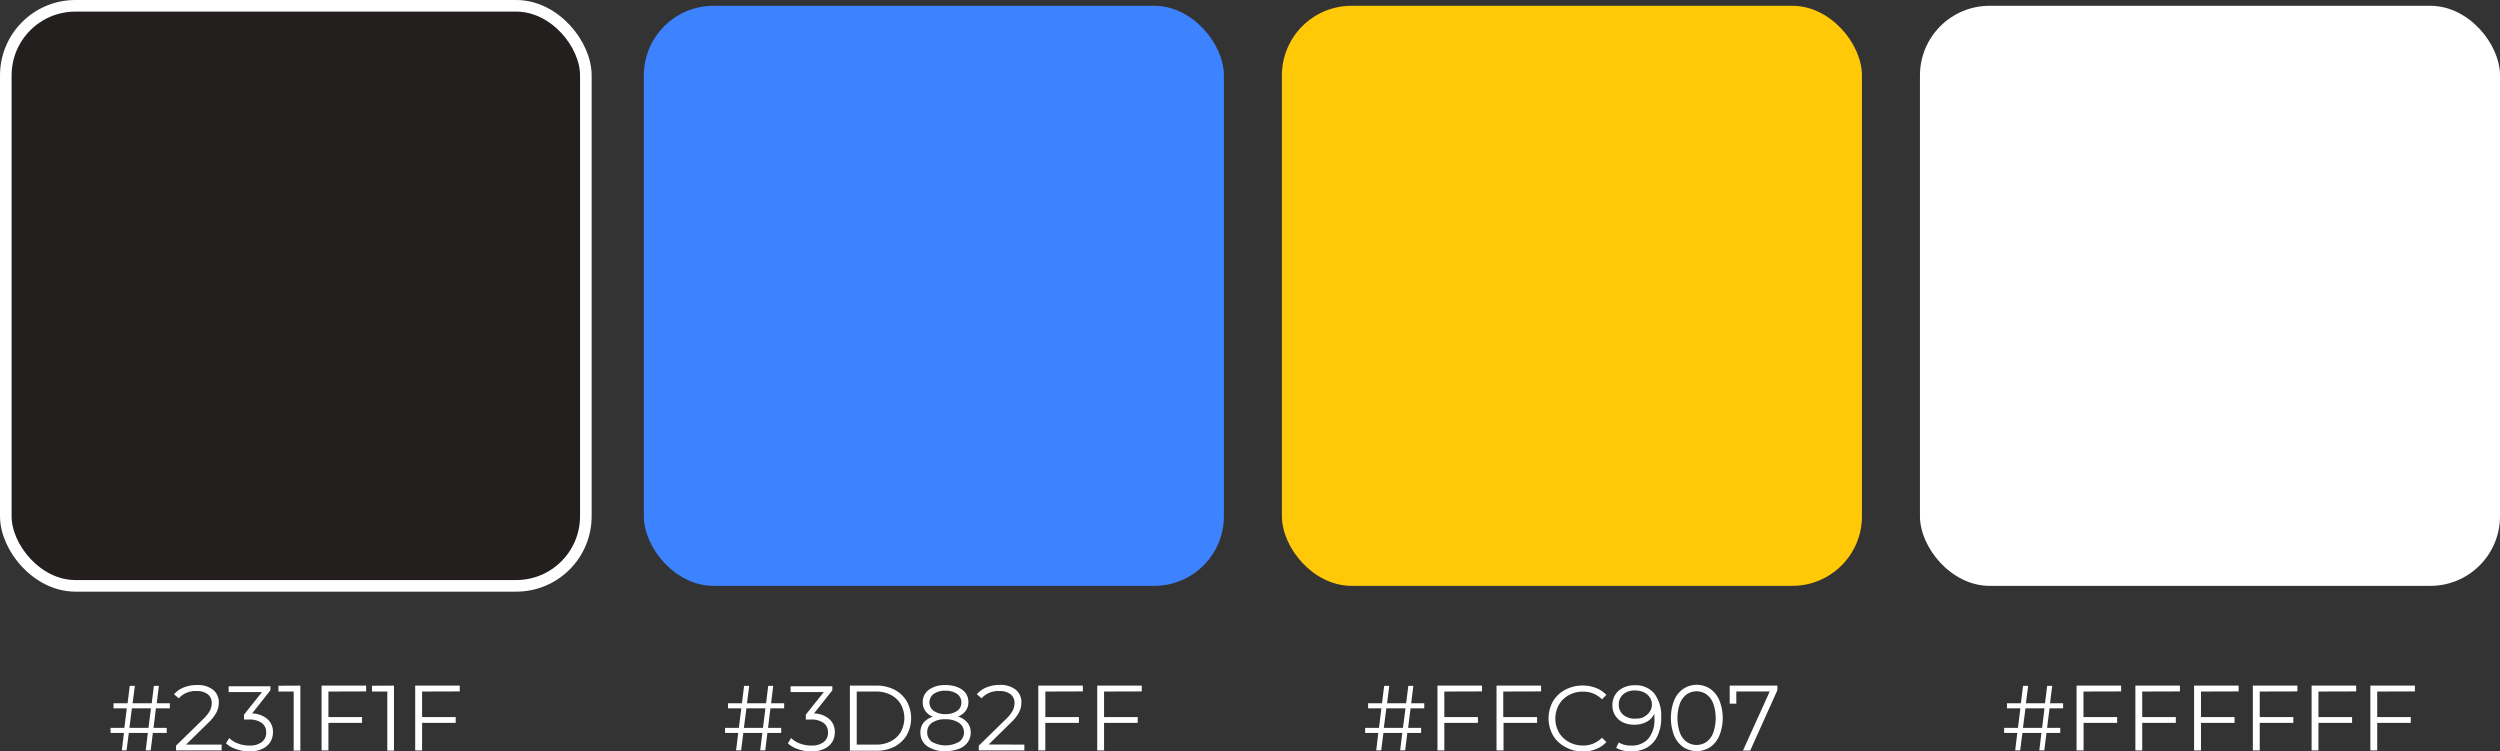 <svg xmlns="http://www.w3.org/2000/svg" viewBox="0 0 431 129.49">
  <rect x="0" y="0" width="431" height="129.49" fill="#333333" stroke="none"/>
  <defs>
    <style>
      .cls-1 {
        fill: #231f1f;
        stroke: #fff;
        stroke-miterlimit: 10;
        stroke-width: 2px;
      }

      .cls-2 {
        fill: #fff;
      }

      .cls-3 {
        fill: #3d82ff;
      }

      .cls-4 {
        fill: #ffc907;
      }
    </style>
  </defs>
  <g id="Layer_2" data-name="Layer 2">
    <g id="Layer_1-2" data-name="Layer 1">
      <rect class="cls-1" x="1" y="1" width="100" height="100" rx="12"/>
      <rect class="cls-2" x="331" y="1" width="100" height="100" rx="12"/>
      <g>
        <path class="cls-2" d="M26.88,122.12l-.41,3.36h2.27v.88H26.35l-.37,3h-.86l.37-3H22.21l-.39,3H21l.37-3H19.06v-.88h2.38l.42-3.36H19.57v-.88H22l.37-3h.88l-.39,3h3.3l.37-3h.86l-.37,3h2.26v.88Zm-.86,0H22.74l-.43,3.36H25.6Z"/>
        <path class="cls-2" d="M38.21,128.37v1H30.35v-.82L35,124a5.89,5.89,0,0,0,1.19-1.49,2.83,2.83,0,0,0,.31-1.27,1.86,1.86,0,0,0-.68-1.55,3,3,0,0,0-1.94-.55,3.83,3.83,0,0,0-3.06,1.25L30,119.7a4.26,4.26,0,0,1,1.67-1.18A6,6,0,0,1,34,118.1a4.2,4.2,0,0,1,2.72.81,2.72,2.72,0,0,1,1,2.22,3.74,3.74,0,0,1-.39,1.66,6.91,6.91,0,0,1-1.45,1.84l-3.81,3.74Z"/>
        <path class="cls-2" d="M46.14,124a2.93,2.93,0,0,1,.92,2.23,3.18,3.18,0,0,1-.47,1.71,3.24,3.24,0,0,1-1.37,1.17,5.16,5.16,0,0,1-2.23.43,6.68,6.68,0,0,1-2.29-.39,4.77,4.77,0,0,1-1.74-1l.56-.92a4,4,0,0,0,1.49.94,5.44,5.44,0,0,0,2,.36,3.33,3.33,0,0,0,2.13-.6,2,2,0,0,0,.75-1.66,2,2,0,0,0-.75-1.63,3.67,3.67,0,0,0-2.27-.59h-.8v-.85l3.1-3.89H39.42v-1h7.2V119l-3.16,4A4.15,4.15,0,0,1,46.14,124Z"/>
        <path class="cls-2" d="M51.78,118.2v11.2H50.63V119.22H48v-1Z"/>
        <path class="cls-2" d="M56.62,119.22v4.4h5.8v1h-5.8v4.75H55.44V118.2h7.68v1Z"/>
        <path class="cls-2" d="M67.92,118.2v11.2H66.77V119.22H64.13v-1Z"/>
        <path class="cls-2" d="M72.77,119.22v4.4h5.79v1H72.77v4.75H71.58V118.2h7.68v1Z"/>
      </g>
      <rect class="cls-3" x="111" y="1" width="100" height="100" rx="12"/>
      <g>
        <path class="cls-2" d="M132.82,122.12l-.41,3.36h2.27v.88H132.3l-.37,3h-.87l.37-3h-3.28l-.38,3h-.87l.37-3H125v-.88h2.38l.42-3.36h-2.29v-.88h2.4l.37-3h.88l-.38,3h3.29l.37-3h.86l-.36,3h2.25v.88Zm-.86,0h-3.28l-.43,3.36h3.29Z"/>
        <path class="cls-2" d="M143,124a2.89,2.89,0,0,1,.92,2.23,3.17,3.17,0,0,1-.46,1.71,3.21,3.21,0,0,1-1.38,1.17,5.14,5.14,0,0,1-2.22.43,6.73,6.73,0,0,1-2.3-.39,4.64,4.64,0,0,1-1.73-1l.56-.92a4.05,4.05,0,0,0,1.48.94,5.45,5.45,0,0,0,2,.36,3.33,3.33,0,0,0,2.13-.6,2,2,0,0,0,.75-1.66,2,2,0,0,0-.75-1.63,3.68,3.68,0,0,0-2.28-.59h-.8v-.85l3.11-3.89h-5.73v-1h7.2V119l-3.17,4A4.11,4.11,0,0,1,143,124Z"/>
        <path class="cls-2" d="M146.52,118.2h4.56a6.76,6.76,0,0,1,3.14.71,5.3,5.3,0,0,1,2.11,2,6,6,0,0,1,0,5.81,5.26,5.26,0,0,1-2.11,2,6.76,6.76,0,0,1-3.14.71h-4.56Zm4.5,10.17a5.38,5.38,0,0,0,2.57-.58,4.22,4.22,0,0,0,1.71-1.61,4.95,4.95,0,0,0,0-4.76,4.16,4.16,0,0,0-1.71-1.61,5.39,5.39,0,0,0-2.57-.59H147.7v9.15Z"/>
        <path class="cls-2" d="M166.78,124.58a2.62,2.62,0,0,1,.57,1.7,2.75,2.75,0,0,1-.53,1.7,3.25,3.25,0,0,1-1.51,1.12,6.21,6.21,0,0,1-2.31.39,5.17,5.17,0,0,1-3.17-.86,2.77,2.77,0,0,1-1.15-2.35,2.68,2.68,0,0,1,.55-1.71,3.35,3.35,0,0,1,1.61-1,2.83,2.83,0,0,1-1.31-1,2.51,2.51,0,0,1-.45-1.5,2.6,2.6,0,0,1,1.06-2.16,4.69,4.69,0,0,1,2.86-.8,5.47,5.47,0,0,1,2.07.36,3.22,3.22,0,0,1,1.39,1,2.59,2.59,0,0,1,.49,1.57,2.45,2.45,0,0,1-.46,1.5,2.94,2.94,0,0,1-1.33,1A3.32,3.32,0,0,1,166.78,124.58Zm-1.45,3.33a2,2,0,0,0,0-3.29A4,4,0,0,0,163,124a3.91,3.91,0,0,0-2.31.6,1.91,1.91,0,0,0-.84,1.64,1.94,1.94,0,0,0,.83,1.66,4.77,4.77,0,0,0,4.65,0ZM161,122.57a3.37,3.37,0,0,0,2,.54,3.43,3.43,0,0,0,2-.54,1.71,1.71,0,0,0,.74-1.46,1.74,1.74,0,0,0-.76-1.49,3.4,3.4,0,0,0-2-.54,3.36,3.36,0,0,0-2,.54,1.83,1.83,0,0,0,0,2.95Z"/>
        <path class="cls-2" d="M176.6,128.37v1h-7.86v-.82L173.4,124a5.89,5.89,0,0,0,1.19-1.49,2.83,2.83,0,0,0,.31-1.27,1.86,1.86,0,0,0-.68-1.55,3,3,0,0,0-1.94-.55,3.83,3.83,0,0,0-3.06,1.25l-.81-.71a4.33,4.33,0,0,1,1.67-1.18,6,6,0,0,1,2.3-.42,4.19,4.19,0,0,1,2.71.81,2.72,2.72,0,0,1,1,2.22,3.74,3.74,0,0,1-.39,1.66,6.91,6.91,0,0,1-1.45,1.84l-3.81,3.74Z"/>
        <path class="cls-2" d="M180.22,119.22v4.4H186v1h-5.79v4.75H179V118.2h7.68v1Z"/>
        <path class="cls-2" d="M190.34,119.22v4.4h5.8v1h-5.8v4.75h-1.18V118.2h7.68v1Z"/>
      </g>
      <rect class="cls-4" x="221" y="1" width="100" height="100" rx="12"/>
      <g>
        <path class="cls-2" d="M243.18,122.12l-.42,3.36H245v.88h-2.38l-.37,3h-.86l.36-3H238.5l-.38,3h-.86l.36-3h-2.27v-.88h2.39l.41-3.36h-2.29v-.88h2.4l.37-3h.88l-.38,3h3.29l.37-3h.87l-.37,3h2.25v.88Zm-.87,0H239l-.43,3.36h3.3Z"/>
        <path class="cls-2" d="M249,119.22v4.4h5.79v1H249v4.75h-1.18V118.2h7.68v1Z"/>
        <path class="cls-2" d="M259.16,119.22v4.4H265v1h-5.79v4.75H258V118.2h7.68v1Z"/>
        <path class="cls-2" d="M269.82,128.76a5.33,5.33,0,0,1-2.09-2,6,6,0,0,1,0-5.84,5.35,5.35,0,0,1,2.1-2,6.5,6.5,0,0,1,5.31-.32,4.81,4.81,0,0,1,1.8,1.21l-.76.76a4.42,4.42,0,0,0-3.31-1.33,4.8,4.8,0,0,0-2.41.61,4.4,4.4,0,0,0-1.71,1.66,4.91,4.91,0,0,0,0,4.74,4.4,4.4,0,0,0,1.71,1.66,4.8,4.8,0,0,0,2.41.61,4.4,4.4,0,0,0,3.31-1.34l.76.75a4.83,4.83,0,0,1-1.8,1.22,6.26,6.26,0,0,1-2.32.42A6.11,6.11,0,0,1,269.82,128.76Z"/>
        <path class="cls-2" d="M285.21,119.57a6.39,6.39,0,0,1,1.18,4.13,7.05,7.05,0,0,1-.64,3.17,4.44,4.44,0,0,1-1.79,2,5.31,5.31,0,0,1-2.69.66,5.07,5.07,0,0,1-2.65-.6l.46-.93a3.93,3.93,0,0,0,2.18.53,3.71,3.71,0,0,0,2.91-1.18,5,5,0,0,0,1.05-3.42c0-.27,0-.58,0-.91a3,3,0,0,1-1.33,1.42,4.35,4.35,0,0,1-2.1.5,4.55,4.55,0,0,1-2-.41,3.18,3.18,0,0,1-1.33-1.18,3.24,3.24,0,0,1-.48-1.77,3.34,3.34,0,0,1,.49-1.81,3.27,3.27,0,0,1,1.37-1.2,4.31,4.31,0,0,1,2-.43A4.13,4.13,0,0,1,285.21,119.57Zm-1.79,4a2.59,2.59,0,0,0,1-.88,2.21,2.21,0,0,0,.37-1.25,2.15,2.15,0,0,0-.35-1.18,2.45,2.45,0,0,0-1-.89,3.6,3.6,0,0,0-1.6-.33,2.92,2.92,0,0,0-2,.66,2.26,2.26,0,0,0-.76,1.77,2.23,2.23,0,0,0,.76,1.76,3,3,0,0,0,2.06.66A3.37,3.37,0,0,0,283.42,123.61Z"/>
        <path class="cls-2" d="M290.21,128.81a4.52,4.52,0,0,1-1.59-2,8.48,8.48,0,0,1,0-6.06,4.52,4.52,0,0,1,1.59-2,4.21,4.21,0,0,1,4.62,0,4.52,4.52,0,0,1,1.59,2,8.2,8.2,0,0,1,0,6.06,4.52,4.52,0,0,1-1.59,2,4.26,4.26,0,0,1-4.62,0Zm4-.92a3.5,3.5,0,0,0,1.16-1.58,7.71,7.71,0,0,0,0-5,3.53,3.53,0,0,0-1.16-1.59,3,3,0,0,0-3.44,0,3.53,3.53,0,0,0-1.16,1.59,7.71,7.71,0,0,0,0,5,3.5,3.5,0,0,0,1.16,1.58,3,3,0,0,0,3.44,0Z"/>
        <path class="cls-2" d="M306.42,118.2V119l-4.68,10.39h-1.25l4.61-10.18h-5.76v2.1H298.2V118.2Z"/>
      </g>
      <g>
        <path class="cls-2" d="M353.34,122.12l-.42,3.36h2.27v.88h-2.38l-.37,3h-.86l.36-3h-3.28l-.38,3h-.86l.36-3h-2.27v-.88h2.39l.41-3.36H346v-.88h2.4l.37-3h.88l-.38,3h3.29l.37-3h.87l-.37,3h2.25v.88Zm-.87,0h-3.28l-.43,3.36h3.3Z"/>
        <path class="cls-2" d="M359.19,119.22v4.4H365v1h-5.79v4.75H358V118.2h7.68v1Z"/>
        <path class="cls-2" d="M369.32,119.22v4.4h5.79v1h-5.79v4.75h-1.18V118.2h7.68v1Z"/>
        <path class="cls-2" d="M379.45,119.22v4.4h5.79v1h-5.79v4.75h-1.19V118.2h7.68v1Z"/>
        <path class="cls-2" d="M389.58,119.22v4.4h5.79v1h-5.79v4.75h-1.19V118.2h7.68v1Z"/>
        <path class="cls-2" d="M399.7,119.22v4.4h5.8v1h-5.8v4.75h-1.18V118.2h7.68v1Z"/>
        <path class="cls-2" d="M409.83,119.22v4.4h5.79v1h-5.79v4.75h-1.18V118.2h7.68v1Z"/>
      </g>
    </g>
  </g>
</svg>
